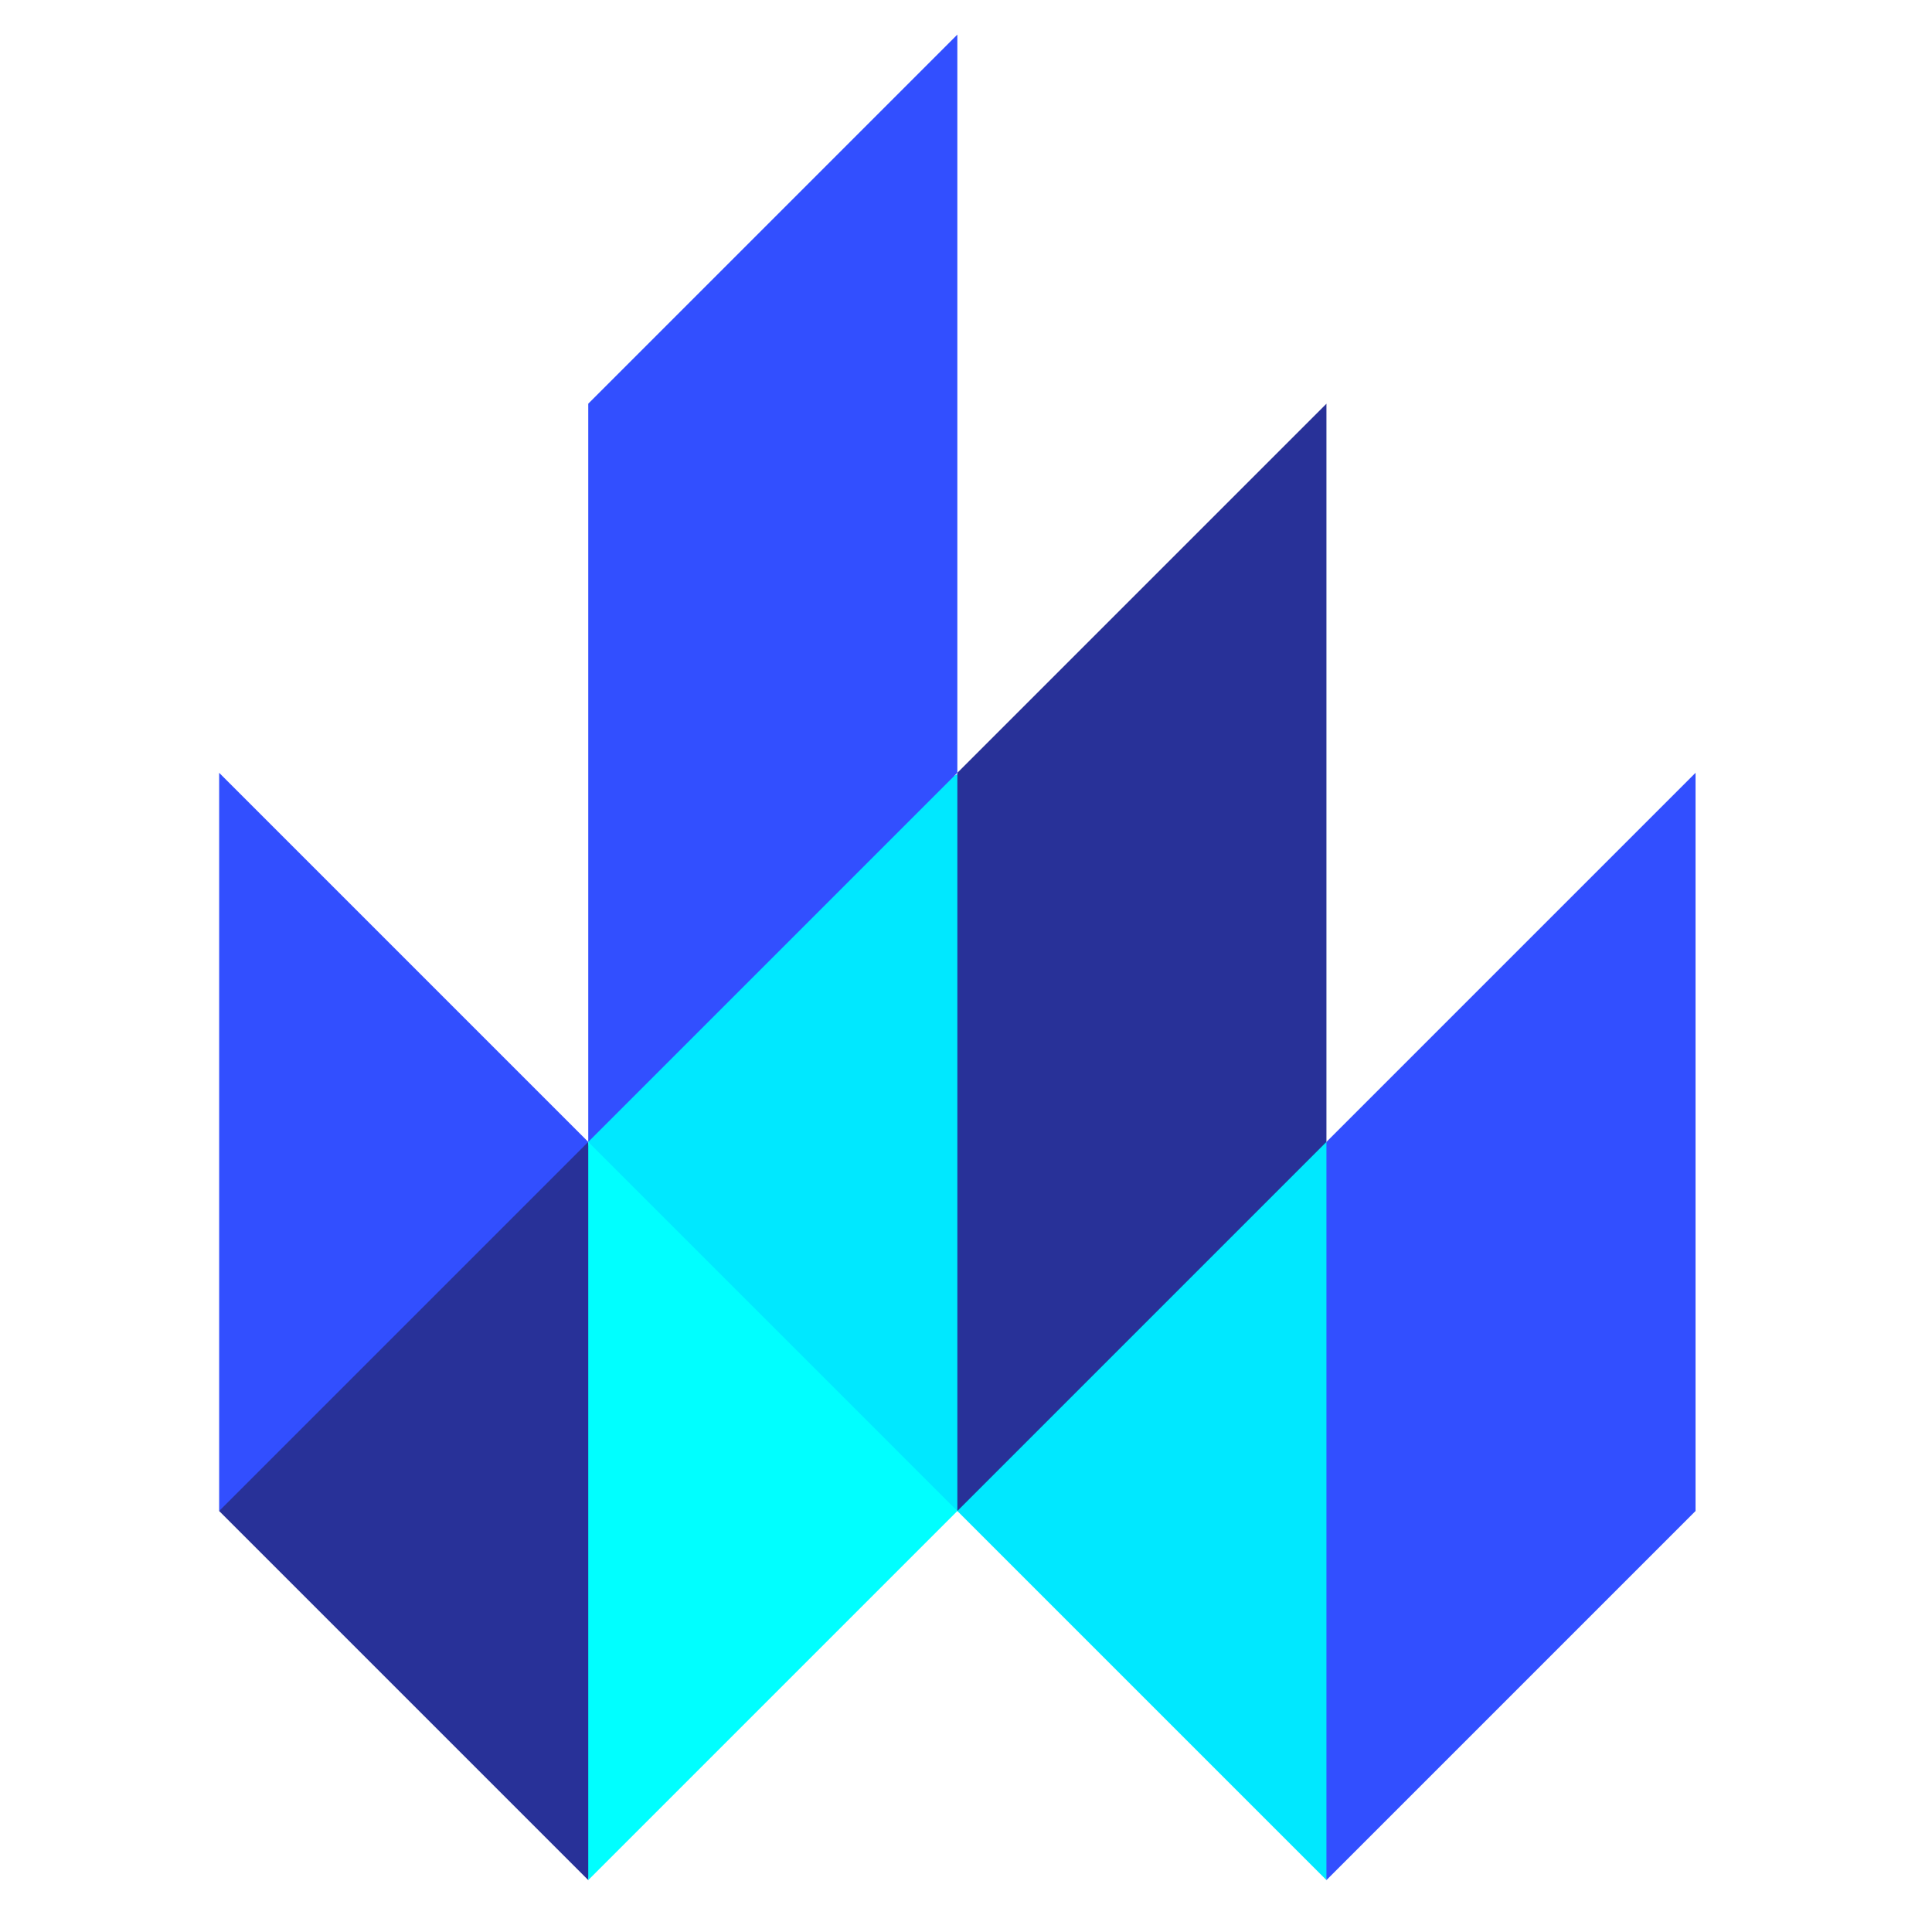 <?xml version="1.0" encoding="UTF-8" standalone="no"?>
<svg
   width="335"
   height="335"
   preserveAspectRatio="xMidYMid"
   version="1.1"
   id="svg10"
   sodipodi:docname="lit.svg"
   inkscape:version="1.2 (dc2aedaf03, 2022-05-15)"
   xmlns:inkscape="http://www.inkscape.org/namespaces/inkscape"
   xmlns:sodipodi="http://sodipodi.sourceforge.net/DTD/sodipodi-0.dtd"
   xmlns="http://www.w3.org/2000/svg"
   xmlns:svg="http://www.w3.org/2000/svg">
  <defs
     id="defs14" />
  <sodipodi:namedview
     id="namedview12"
     pagecolor="#ffffff"
     bordercolor="#666666"
     borderopacity="1.0"
     inkscape:showpageshadow="2"
     inkscape:pageopacity="0.0"
     inkscape:pagecheckerboard="0"
     inkscape:deskcolor="#d1d1d1"
     showgrid="false"
     inkscape:zoom="0.7375"
     inkscape:cx="13.559322"
     inkscape:cy="160"
     inkscape:window-width="1920"
     inkscape:window-height="1017"
     inkscape:window-x="1912"
     inkscape:window-y="-8"
     inkscape:window-maximized="1"
     inkscape:current-layer="svg10" />
  <path
     fill="#00e8ff"
     d="m 102,198 25.926,-44.727 38.233,-19.114 63.974,63.974 10.833,61.754 L 230,326 166,262 127.926,236.385 Z"
     id="path2" />
  <path
     d="M 166,262 V 134 l 64,-64 v 128 z m -128,0 64,64 9.202,-60.602 L 102,198 64.458,221.71 Z"
     fill="#283198"
     id="path4" />
  <path
     d="M 102,198 V 70 L 166,6 V 134 Z M 230,326 V 198 l 64,-64 V 262 Z M 38,262 V 134 l 64,64 z"
     fill="#324fff"
     id="path6" />
  <path
     fill="#00ffff"
     d="M 102,326 V 198 l 64,64 z"
     id="path8" />
</svg>
